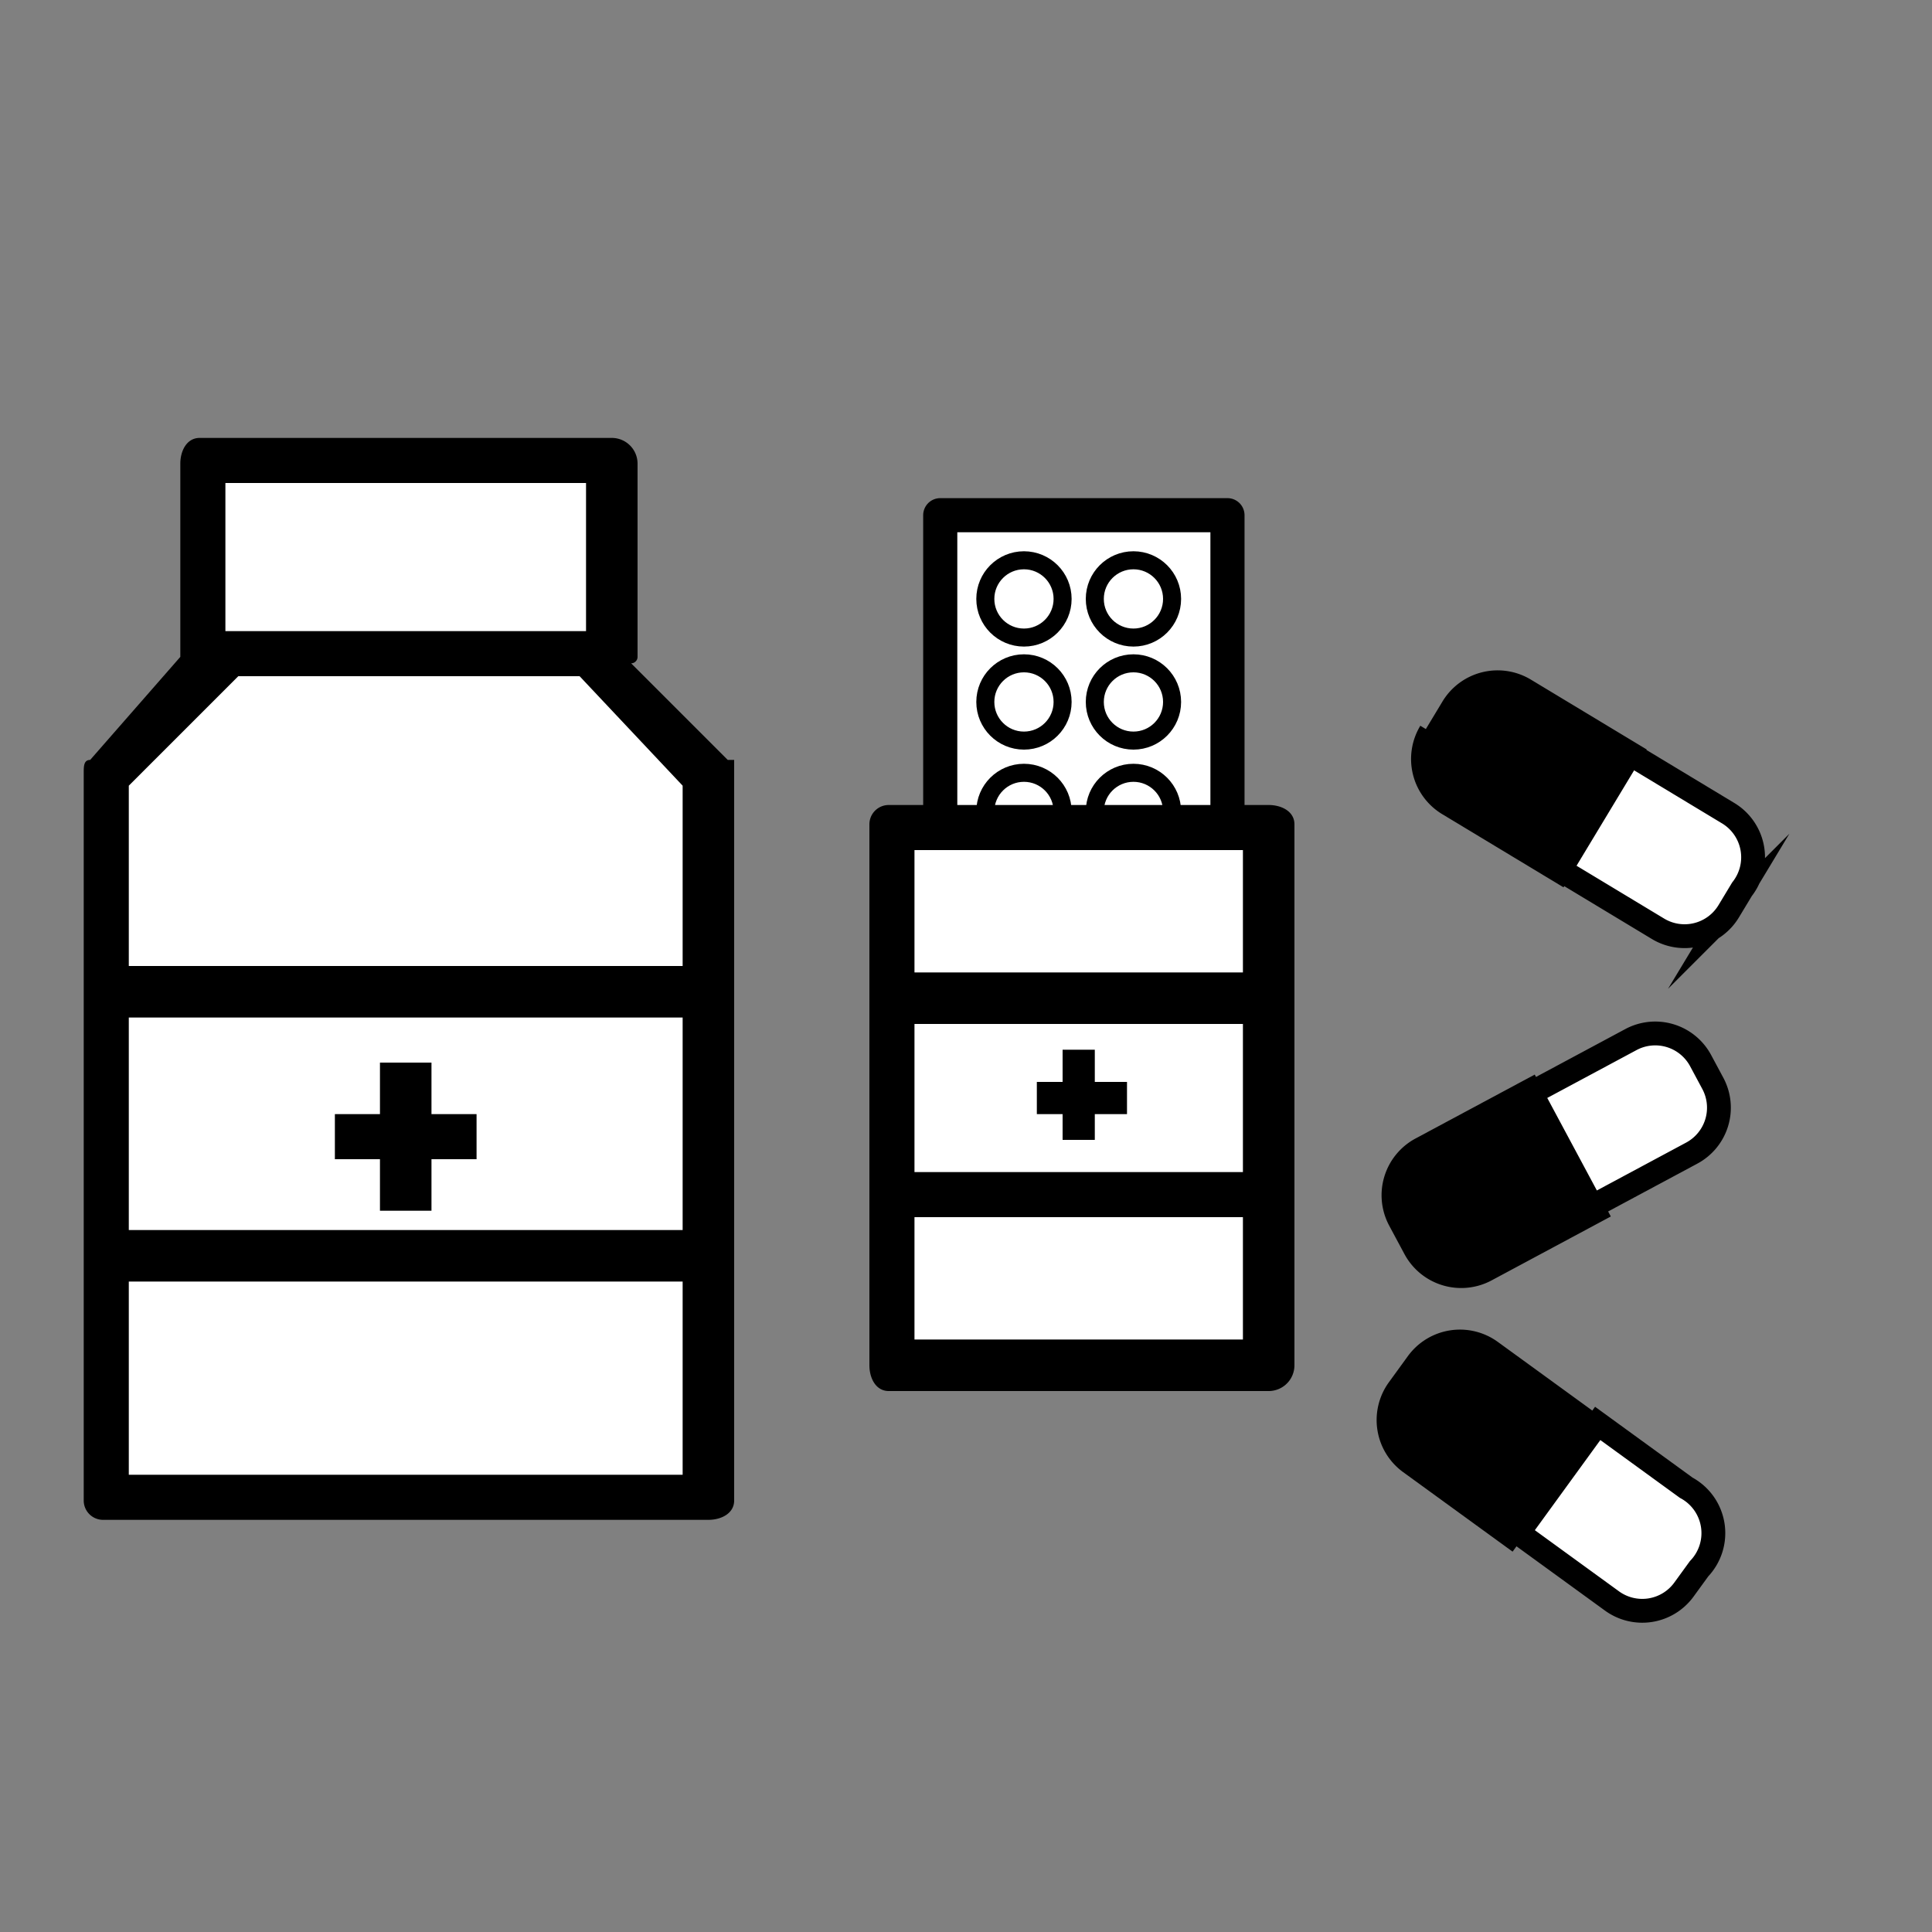<svg id="Ebene_1" data-name="Ebene 1" xmlns="http://www.w3.org/2000/svg" viewBox="0 0 30 30"><rect x="0" y="0" width="30" height="30" fill="#808080" stroke="none"/><title>allemedis</title><polygon points="11 23.3 1.6 23.3 1.6 12 3.5 10.2 9.1 10.2 11 12 11 23.3" fill="#fff"/><rect x="3.1" y="7.2" width="6.4" height="2.99" fill="#fff"/><path d="M11.3,11.8,9.8,10.3a.1.1,0,0,0,.1-.1v-3a.4.4,0,0,0-.4-.4H3.1c-.2,0-.3.2-.3.4v3h0L1.4,11.8c-.1,0-.1.1-.1.2V23.3a.3.3,0,0,0,.3.3H11c.2,0,.4-.1.4-.3V11.8ZM3.5,7.5H9.1V9.8H3.5Zm.2,3H9l1.6,1.7V15H2V12.2Zm6.9,5.3v3.3H2V15.8ZM2,22.9v-3h8.6v3Z"/><rect x="14.3" y="8.3" width="5" height="4.46" transform="translate(6.3 27.3) rotate(-90)" fill="#fff" stroke="#000" stroke-linejoin="round" stroke-width="0.53"/><circle cx="15.9" cy="9.3" r="0.6" fill="#fff" stroke="#000" stroke-miterlimit="10" stroke-width="0.28"/><circle cx="15.9" cy="10.9" r="0.6" fill="#fff" stroke="#000" stroke-miterlimit="10" stroke-width="0.28"/><circle cx="17.6" cy="9.3" r="0.6" fill="#fff" stroke="#000" stroke-miterlimit="10" stroke-width="0.28"/><circle cx="17.6" cy="10.9" r="0.6" fill="#fff" stroke="#000" stroke-miterlimit="10" stroke-width="0.28"/><circle cx="15.9" cy="12.6" r="0.6" fill="#fff" stroke="#000" stroke-miterlimit="10" stroke-width="0.28"/><circle cx="17.6" cy="12.6" r="0.6" fill="#fff" stroke="#000" stroke-miterlimit="10" stroke-width="0.28"/><rect x="12.6" y="14.1" width="8.4" height="5.85" transform="translate(-0.3 33.8) rotate(-90)" fill="#fff"/><polygon points="7.4 17.3 6.7 17.3 6.7 16.5 5.9 16.5 5.9 17.3 5.2 17.3 5.2 18 5.9 18 5.9 18.8 6.7 18.8 6.7 18 7.4 18 7.4 17.3"/><polygon points="17.5 16.8 17 16.8 17 16.3 16.5 16.3 16.5 16.8 16.1 16.8 16.1 17.3 16.5 17.3 16.5 17.7 17 17.7 17 17.3 17.5 17.3 17.5 16.8"/><path d="M19.7,12.5H13.8a.3.3,0,0,0-.3.3v8.4c0,.2.1.4.3.4h5.9a.4.4,0,0,0,.4-.4V12.8C20.1,12.6,19.9,12.5,19.7,12.5Zm-5.5,3.4h5.1v2.3H14.2Zm5.1,4.9H14.2V18.9h5.1Zm-5.1-5.7V13.2h5.1v1.9Z"/><path d="M25.2,16h.4a.8.8,0,0,1,.8.8v1.8a0,0,0,0,1,0,0H24.4a0,0,0,0,1,0,0V16.8a.8.8,0,0,1,.8-.8Z" transform="translate(28.6 -13.3) rotate(61.8)" fill="#fff" stroke="#000" stroke-miterlimit="10" stroke-width="0.37"/><path d="M22.8,17h.5a1,1,0,0,1,1,1v2.1a0,0,0,0,1,0,0H21.8a0,0,0,0,1,0,0V18a1,1,0,0,1,1-1Z" transform="translate(17.6 47.6) rotate(-118.2)"/><path d="M25.7,12h.4a.8.8,0,0,1,.8.8v1.8a0,0,0,0,1,0,0H24.8a0,0,0,0,1,0,0V12.8A.8.8,0,0,1,25.7,12Z" transform="translate(50.6 -2) rotate(121.1)" fill="#fff" stroke="#000" stroke-miterlimit="10" stroke-width="0.37"/><path d="M23.3,10.4h.5a1,1,0,0,1,1,1v2.1a0,0,0,0,1,0,0H22.3a0,0,0,0,1,0,0V11.3a1,1,0,0,1,1-1Z" transform="translate(1.2 25.9) rotate(-58.9)"/><path d="M25,22.4h.4a.8.8,0,0,1,.8.8V25a0,0,0,0,1,0,0H24.1a0,0,0,0,1,0,0V23.3A.8.8,0,0,1,25,22.4Z" transform="translate(59.2 17.3) rotate(126)" fill="#fff" stroke="#000" stroke-miterlimit="10" stroke-width="0.37"/><path d="M22.8,20.6h.5a1,1,0,0,1,1,1v2.1a0,0,0,0,1,0,0H21.8a0,0,0,0,1,0,0V21.6A1,1,0,0,1,22.8,20.6Z" transform="translate(-8.5 27.8) rotate(-54)"/></svg>